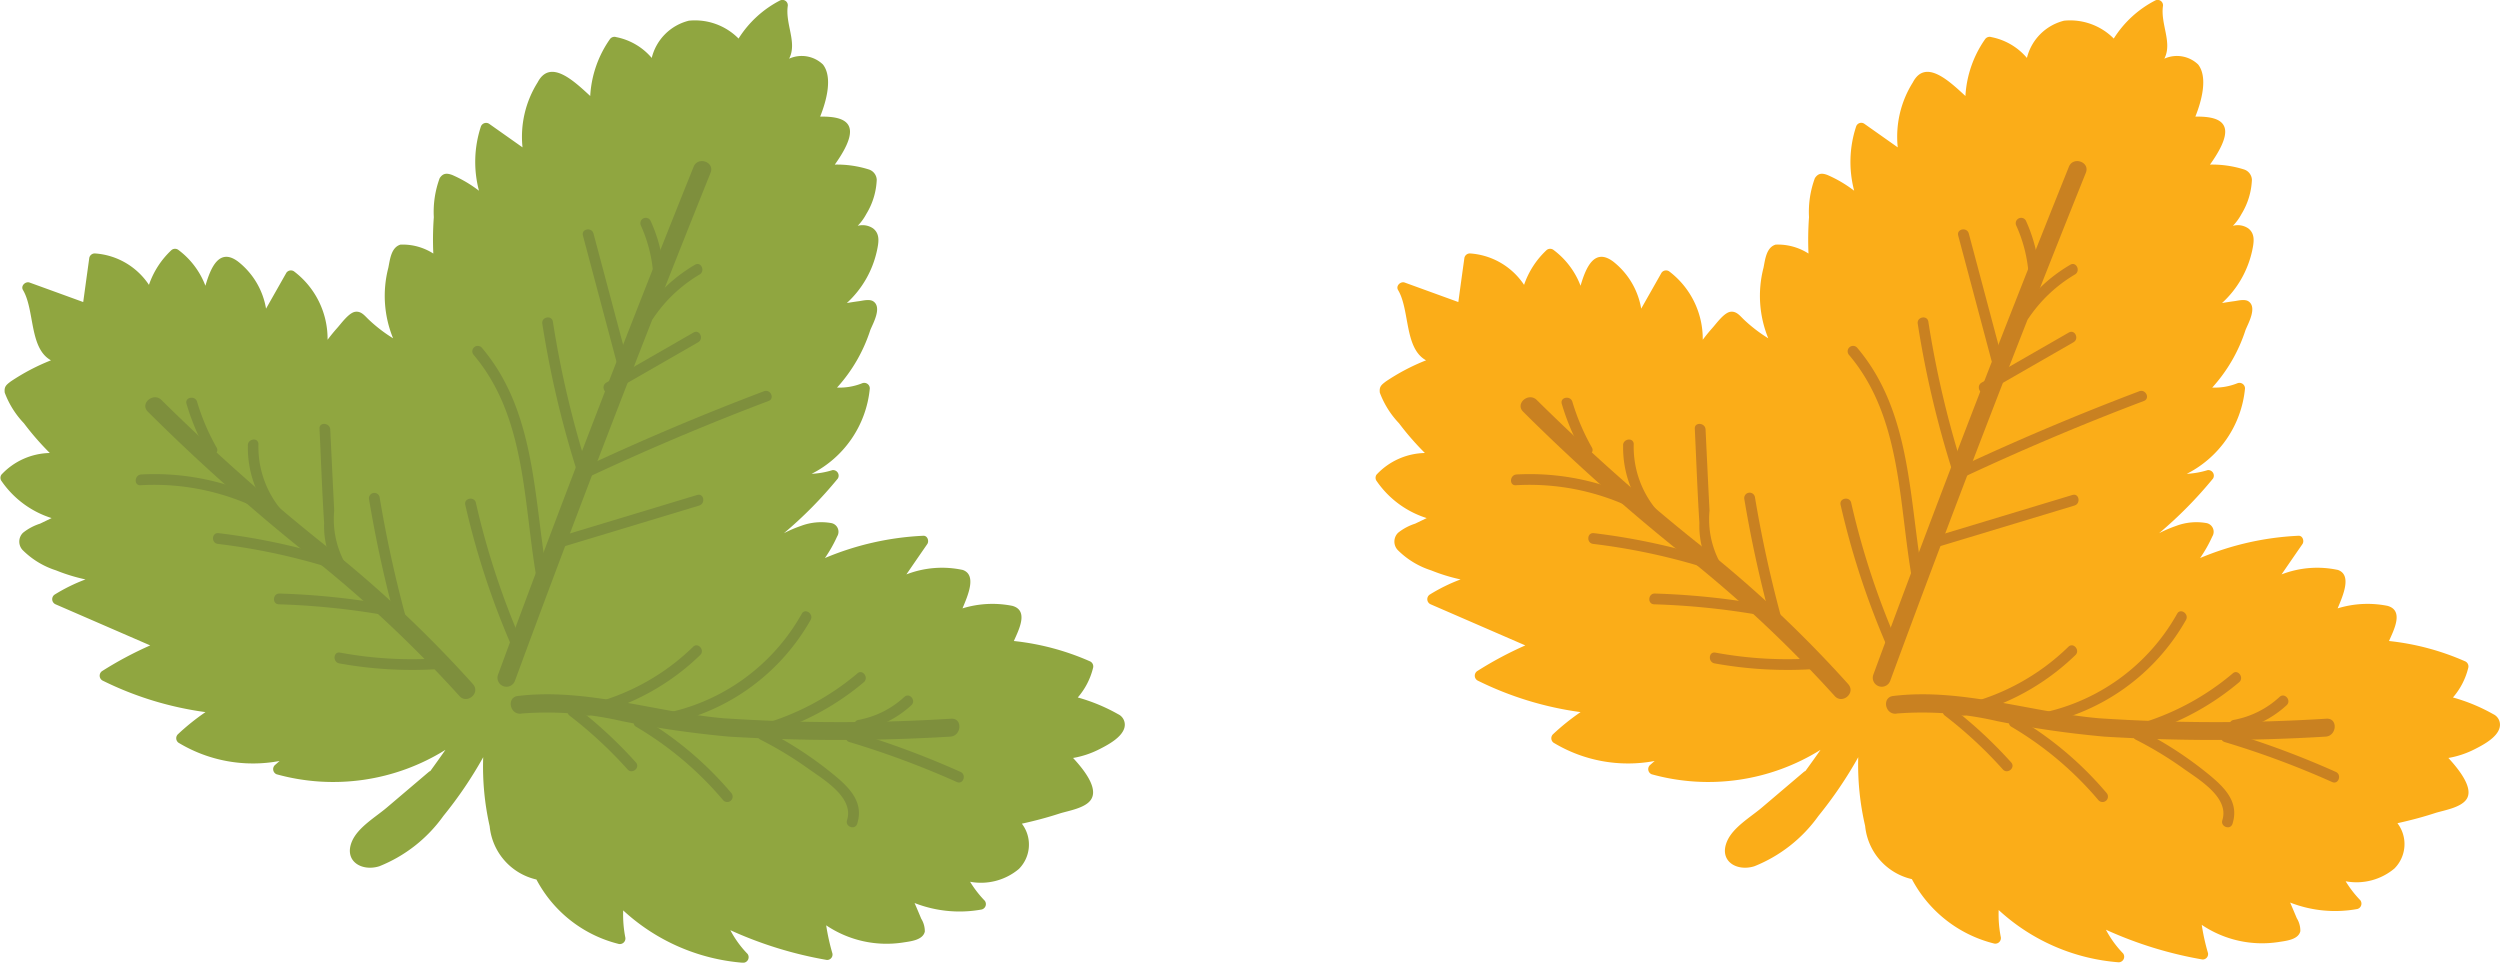 <svg xmlns="http://www.w3.org/2000/svg" width="89.796" height="34.577" viewBox="0 0 89.796 34.577"><g transform="translate(-943.684 -509.229)"><g transform="translate(943.684 509.229)"><path d="M404.954,445.244a3.3,3.3,0,0,0,.942-.313c.3-.152.8-.415.9-.766a.418.418,0,0,0-.225-.494,6.437,6.437,0,0,0-1.448-.6,2.539,2.539,0,0,0,.547-1.055.2.2,0,0,0-.118-.247,9.146,9.146,0,0,0-2.725-.726c.187-.42.537-1.1-.056-1.263a3.653,3.653,0,0,0-1.789.091c.2-.475.516-1.2.011-1.38a3.539,3.539,0,0,0-2.026.16q.373-.545.749-1.088c.076-.11.009-.312-.145-.3a10.323,10.323,0,0,0-3.53.8,4.863,4.863,0,0,0,.438-.774.318.318,0,0,0-.2-.48,2.064,2.064,0,0,0-1.1.1,4.628,4.628,0,0,0-.611.262,14.88,14.88,0,0,0,1.938-1.966.2.2,0,0,0-.195-.3,3.013,3.013,0,0,1-.748.133,3.845,3.845,0,0,0,2.09-3.063.2.2,0,0,0-.277-.189,2.185,2.185,0,0,1-.9.154,5.644,5.644,0,0,0,1.194-2.063c.092-.232.427-.806.117-1.028-.135-.1-.386-.03-.523-.012s-.291.043-.436.066a3.577,3.577,0,0,0,1.082-1.883c.061-.288.12-.6-.143-.8a.675.675,0,0,0-.549-.09,1.855,1.855,0,0,0,.31-.426,2.547,2.547,0,0,0,.374-1.228.407.407,0,0,0-.293-.373,3.8,3.8,0,0,0-1.213-.172c.277-.39.63-.959.528-1.318-.106-.377-.648-.409-1.054-.406.225-.563.456-1.412.1-1.871a1.1,1.1,0,0,0-1.215-.209c.3-.579-.147-1.245-.047-1.905a.194.194,0,0,0-.276-.188,3.84,3.84,0,0,0-1.493,1.37,2.2,2.2,0,0,0-1.784-.642,1.825,1.825,0,0,0-1.335,1.338,2.242,2.242,0,0,0-1.276-.748.2.2,0,0,0-.224.071,3.926,3.926,0,0,0-.709,2.044c-.583-.536-1.437-1.355-1.889-.489a3.671,3.671,0,0,0-.543,2.334q-.6-.424-1.2-.847a.2.2,0,0,0-.294.095,4.066,4.066,0,0,0-.07,2.31,4.525,4.525,0,0,0-.958-.565c-.193-.072-.333-.073-.454.114a3.509,3.509,0,0,0-.21,1.4,11.089,11.089,0,0,0-.018,1.307,2.04,2.04,0,0,0-1.178-.321c-.339.1-.378.539-.437.829a4.024,4.024,0,0,0,.17,2.536,5.321,5.321,0,0,1-.875-.672c-.143-.135-.263-.306-.477-.281-.231.026-.511.422-.653.58-.122.137-.239.28-.348.426a3.036,3.036,0,0,0-1.209-2.459.2.2,0,0,0-.269.049l-.732,1.292a2.724,2.724,0,0,0-1.007-1.692c-.67-.5-.976.2-1.171.87a2.881,2.881,0,0,0-.98-1.294.2.2,0,0,0-.237.011,3.072,3.072,0,0,0-.811,1.251,2.534,2.534,0,0,0-1.94-1.129.2.2,0,0,0-.206.181q-.108.781-.215,1.565-.963-.351-1.926-.7c-.147-.053-.327.117-.239.266.428.717.22,2.093,1.007,2.527a7.581,7.581,0,0,0-1.449.762c-.164.126-.237.185-.212.4a3.222,3.222,0,0,0,.69,1.1,9.887,9.887,0,0,0,.929,1.067,2.442,2.442,0,0,0-1.739.779.2.2,0,0,0,.011.237,3.435,3.435,0,0,0,1.793,1.322l-.415.2a1.906,1.906,0,0,0-.611.326.443.443,0,0,0-.015.622,2.979,2.979,0,0,0,1.2.73,6.414,6.414,0,0,0,1.058.325,6.25,6.25,0,0,0-1.094.536.2.2,0,0,0,.019.358l3.4,1.476a13.022,13.022,0,0,0-1.715.914.2.2,0,0,0,.019.357,11.906,11.906,0,0,0,3.681,1.125,8.189,8.189,0,0,0-.987.792.2.2,0,0,0,.015.306,5.173,5.173,0,0,0,3.633.657c-.056.05-.113.1-.168.148a.2.2,0,0,0,.061.33,7.612,7.612,0,0,0,6.065-.878q-.267.382-.542.76a.2.2,0,0,0-.059.035l-1.514,1.286c-.4.338-1.024.7-1.24,1.2-.308.718.349,1.1.981.9a5.192,5.192,0,0,0,2.3-1.807,14.706,14.706,0,0,0,1.43-2.109A9.7,9.7,0,0,0,384,447.7a2.174,2.174,0,0,0,1.679,1.91,4.591,4.591,0,0,0,2.94,2.31.2.2,0,0,0,.254-.22,4.267,4.267,0,0,1-.078-.981A7.173,7.173,0,0,0,393.1,452.6a.2.2,0,0,0,.162-.318,3.667,3.667,0,0,1-.618-.852,14.189,14.189,0,0,0,3.467,1.069.194.194,0,0,0,.2-.229,7.857,7.857,0,0,1-.225-1.015,3.883,3.883,0,0,0,2.762.617c.25-.041.711-.078.781-.392a.86.86,0,0,0-.129-.463c-.078-.188-.158-.377-.239-.563a4.437,4.437,0,0,0,2.409.233.2.2,0,0,0,.112-.315,3.9,3.9,0,0,1-.527-.682,2.118,2.118,0,0,0,1.752-.459,1.24,1.24,0,0,0,.108-1.627c.459-.1.914-.221,1.362-.367.322-.1.91-.19,1.116-.491C405.872,446.344,405.365,445.686,404.954,445.244Z" transform="translate(-366.411 -418.019)" fill="#90a640"/><g transform="translate(17.864 5.787)"><path d="M393.454,445.248q3.382-9.177,7.029-18.254c.155-.386-.454-.6-.609-.215q-3.647,9.075-7.029,18.254a.323.323,0,0,0,.609.215Z" transform="translate(-392.824 -426.577)" fill="#7e8f3d"/></g><g transform="translate(18.344 24.935)"><path d="M393.91,455.581a11.914,11.914,0,0,1,3.625.275,36.315,36.315,0,0,0,3.844.555,65.989,65.989,0,0,0,7.937,0c.41-.017.461-.661.045-.645a63.957,63.957,0,0,1-8.179-.015c-2.452-.214-4.922-1.1-7.394-.8-.413.049-.29.684.122.634Z" transform="translate(-393.533 -454.887)" fill="#7e8f3d"/></g><g transform="translate(5.218 14.268)"><path d="M385.9,449.425a42.917,42.917,0,0,0-5.373-5.037,73.886,73.886,0,0,1-5.817-5.171c-.292-.293-.787.122-.493.417a70.557,70.557,0,0,0,5.557,4.974,44.661,44.661,0,0,1,5.633,5.236c.273.313.766-.1.493-.417Z" transform="translate(-374.126 -439.116)" fill="#7e8f3d"/></g><g transform="translate(13.249 17.695)"><path d="M387.36,448.776a44.459,44.459,0,0,1-.976-4.441.194.194,0,0,0-.38.072,44.224,44.224,0,0,0,.975,4.441c.066.239.447.168.381-.072Z" transform="translate(-386 -444.183)" fill="#7e8f3d"/></g><g transform="translate(11.476 15.226)"><path d="M384.636,446.036a3.278,3.278,0,0,1-.729-2.388c-.049-.972-.095-1.944-.142-2.916-.012-.246-.4-.277-.386-.027.055,1.129.092,2.26.166,3.388a3.1,3.1,0,0,0,.8,2.194c.18.168.477-.081.3-.25Z" transform="translate(-383.379 -440.532)" fill="#7e8f3d"/></g><g transform="translate(8.901 15.788)"><path d="M380.834,443.961a3.532,3.532,0,0,1-.881-2.446c-.024-.247-.4-.174-.38.073a3.829,3.829,0,0,0,1.04,2.69c.187.165.406-.155.222-.318Z" transform="translate(-379.571 -441.363)" fill="#7e8f3d"/></g><g transform="translate(6.689 14.285)"><path d="M377.391,440.929a7.968,7.968,0,0,1-.7-1.642c-.07-.237-.452-.166-.38.073a8.379,8.379,0,0,0,.732,1.735c.122.216.472.051.35-.166Z" transform="translate(-376.301 -439.141)" fill="#7e8f3d"/></g><g transform="translate(4.875 17.029)"><path d="M378.663,444.343a8.9,8.9,0,0,0-4.844-1.133c-.245.013-.277.4-.027.387a8.543,8.543,0,0,1,4.649,1.064c.216.12.44-.2.222-.318Z" transform="translate(-373.62 -443.197)" fill="#7e8f3d"/></g><g transform="translate(7.651 19.148)"><path d="M381.95,447.18a23.367,23.367,0,0,0-4.027-.847c-.248-.03-.275.356-.028.386a22.779,22.779,0,0,1,3.926.827c.237.072.368-.292.129-.365Z" transform="translate(-377.723 -446.331)" fill="#7e8f3d"/></g><g transform="translate(9.842 21.323)"><path d="M384.784,449.9a26.711,26.711,0,0,0-3.62-.357c-.248-.008-.277.379-.028.387a26.74,26.74,0,0,1,3.62.357c.245.041.272-.346.027-.386Z" transform="translate(-380.964 -449.547)" fill="#7e8f3d"/></g><g transform="translate(12.016 23.438)"><path d="M387.984,452.877a14.245,14.245,0,0,1-3.609-.2c-.244-.045-.27.342-.027.387a14.654,14.654,0,0,0,3.708.194c.248-.018.174-.4-.072-.381Z" transform="translate(-384.178 -452.674)" fill="#7e8f3d"/></g><g transform="translate(16.707 17.91)"><path d="M393.086,449.527a28.31,28.31,0,0,1-1.587-4.876c-.055-.242-.436-.171-.381.073a28.887,28.887,0,0,0,1.619,4.97c.1.23.448.062.35-.167Z" transform="translate(-391.113 -444.501)" fill="#7e8f3d"/></g><g transform="translate(16.968 12.425)"><path d="M394.205,444.751c-.511-2.828-.4-5.975-2.363-8.291a.194.194,0,0,0-.3.25c1.912,2.254,1.781,5.363,2.278,8.113a.194.194,0,0,0,.381-.072Z" transform="translate(-391.5 -436.391)" fill="#7e8f3d"/></g><g transform="translate(19.476 11.402)"><path d="M396.857,440.39a35.721,35.721,0,0,1-1.266-5.36c-.038-.246-.419-.174-.38.072a35.592,35.592,0,0,0,1.265,5.36c.075.235.457.165.381-.072Z" transform="translate(-395.208 -434.878)" fill="#7e8f3d"/></g><g transform="translate(20.933 8.238)"><path d="M398.946,434.854l-1.2-4.506c-.064-.239-.444-.169-.38.072l1.2,4.506c.064.24.444.169.381-.072Z" transform="translate(-397.362 -430.199)" fill="#7e8f3d"/></g><g transform="translate(22.999 7.82)"><path d="M401.259,431.506a5.436,5.436,0,0,0-.475-1.815.194.194,0,0,0-.35.167,5.128,5.128,0,0,1,.444,1.721c.021.248.4.174.381-.073Z" transform="translate(-400.416 -429.582)" fill="#7e8f3d"/></g><g transform="translate(23.11 9.482)"><path d="M400.933,433.991a5.187,5.187,0,0,1,1.668-1.575c.213-.126.048-.477-.167-.35a5.644,5.644,0,0,0-1.819,1.7.194.194,0,0,0,.318.222Z" transform="translate(-400.581 -432.039)" fill="#7e8f3d"/></g><g transform="translate(21.677 11.918)"><path d="M398.73,437.816l3.133-1.8c.216-.124.05-.474-.166-.35l-3.134,1.8c-.215.124-.05.474.167.35Z" transform="translate(-398.462 -435.641)" fill="#7e8f3d"/></g><g transform="translate(20.783 14.039)"><path d="M397.414,441.91q3.221-1.511,6.549-2.771c.233-.088.065-.437-.167-.349q-3.327,1.259-6.549,2.77a.194.194,0,0,0,.167.35Z" transform="translate(-397.139 -438.776)" fill="#7e8f3d"/></g><g transform="translate(19.831 17.769)"><path d="M395.95,446.213l5.067-1.532c.236-.071.166-.453-.073-.38l-5.066,1.531c-.237.072-.166.453.072.381Z" transform="translate(-395.732 -444.292)" fill="#7e8f3d"/></g><g transform="translate(20.94 23.18)"><path d="M397.594,454.813a8.472,8.472,0,0,0,3.986-2.172c.179-.172-.071-.469-.25-.3a8.087,8.087,0,0,1-3.809,2.087c-.241.057-.17.438.073.381Z" transform="translate(-397.371 -452.292)" fill="#7e8f3d"/></g><g transform="translate(23.638 21.956)"><path d="M401.585,454.546a7.639,7.639,0,0,0,5.254-3.752c.122-.216-.2-.439-.318-.222a7.261,7.261,0,0,1-5.009,3.593.194.194,0,0,0,.073.381Z" transform="translate(-401.361 -450.483)" fill="#7e8f3d"/></g><g transform="translate(27.504 24.139)"><path d="M407.354,455.865a9.474,9.474,0,0,0,3.259-1.8c.172-.178-.076-.475-.25-.3a9.241,9.241,0,0,1-3.176,1.75c-.23.1-.062.448.166.35Z" transform="translate(-407.078 -453.71)" fill="#7e8f3d"/></g><g transform="translate(30.665 24.984)"><path d="M411.976,456.221a3.681,3.681,0,0,0,1.845-.916c.183-.168-.066-.465-.25-.3a3.317,3.317,0,0,1-1.667.831.194.194,0,0,0,.072.38Z" transform="translate(-411.751 -454.959)" fill="#7e8f3d"/></g><g transform="translate(30.384 26.28)"><path d="M411.463,457.251a31.86,31.86,0,0,1,3.859,1.436c.228.1.356-.264.129-.365a31.827,31.827,0,0,0-3.859-1.436c-.238-.071-.369.294-.129.365Z" transform="translate(-411.336 -456.877)" fill="#7e8f3d"/></g><g transform="translate(27.2 26.18)"><path d="M406.742,457.115a13.262,13.262,0,0,1,1.72,1.043c.532.382,1.651,1.029,1.39,1.85-.075.237.29.367.365.129.235-.74-.227-1.246-.766-1.7a13.438,13.438,0,0,0-2.58-1.687c-.221-.113-.348.254-.129.365Z" transform="translate(-406.628 -456.728)" fill="#7e8f3d"/></g><g transform="translate(22.761 25.758)"><path d="M400.152,456.451a12.222,12.222,0,0,1,3.122,2.632.193.193,0,0,0,.3-.249,12.51,12.51,0,0,0-3.2-2.7c-.214-.126-.436.191-.221.318Z" transform="translate(-400.064 -456.104)" fill="#7e8f3d"/></g><g transform="translate(20.378 25.344)"><path d="M396.618,455.851a15.4,15.4,0,0,1,2.087,1.935c.166.186.463-.064.3-.25a15.941,15.941,0,0,0-2.161-2c-.2-.152-.419.166-.222.318Z" transform="translate(-396.541 -455.493)" fill="#7e8f3d"/></g></g><g transform="translate(993.083 509.229)"><path d="M477.993,445.244a3.31,3.31,0,0,0,.942-.313c.3-.152.8-.415.895-.766a.418.418,0,0,0-.225-.494,6.453,6.453,0,0,0-1.448-.6,2.532,2.532,0,0,0,.547-1.055.2.2,0,0,0-.118-.247,9.155,9.155,0,0,0-2.726-.726c.187-.42.537-1.1-.055-1.263a3.656,3.656,0,0,0-1.79.091c.2-.475.516-1.2.012-1.38a3.538,3.538,0,0,0-2.026.16q.373-.545.749-1.088c.076-.11.009-.312-.144-.3a10.324,10.324,0,0,0-3.531.8,4.868,4.868,0,0,0,.438-.774.318.318,0,0,0-.2-.48,2.065,2.065,0,0,0-1.1.1,4.625,4.625,0,0,0-.611.262,14.927,14.927,0,0,0,1.939-1.966.2.2,0,0,0-.195-.3,3.025,3.025,0,0,1-.749.133,3.846,3.846,0,0,0,2.091-3.063.2.2,0,0,0-.277-.189,2.185,2.185,0,0,1-.9.154,5.653,5.653,0,0,0,1.194-2.063c.091-.232.426-.806.117-1.028-.135-.1-.387-.03-.523-.012s-.29.043-.436.066a3.579,3.579,0,0,0,1.083-1.883c.06-.288.12-.6-.144-.8a.673.673,0,0,0-.549-.09,1.875,1.875,0,0,0,.31-.426,2.552,2.552,0,0,0,.373-1.228.408.408,0,0,0-.292-.373,3.806,3.806,0,0,0-1.213-.172c.277-.39.63-.959.528-1.318-.106-.377-.649-.409-1.054-.406.225-.563.455-1.412.1-1.871a1.1,1.1,0,0,0-1.215-.209c.3-.579-.147-1.245-.047-1.905a.194.194,0,0,0-.276-.188,3.835,3.835,0,0,0-1.493,1.37,2.207,2.207,0,0,0-1.784-.642,1.826,1.826,0,0,0-1.335,1.338,2.24,2.24,0,0,0-1.276-.748.2.2,0,0,0-.224.071,3.937,3.937,0,0,0-.709,2.044c-.583-.536-1.437-1.355-1.888-.489a3.662,3.662,0,0,0-.543,2.334q-.6-.424-1.2-.847a.194.194,0,0,0-.294.095,4.066,4.066,0,0,0-.071,2.31,4.512,4.512,0,0,0-.958-.565c-.192-.072-.333-.073-.454.114a3.5,3.5,0,0,0-.21,1.4,11.235,11.235,0,0,0-.019,1.307,2.038,2.038,0,0,0-1.178-.321c-.339.1-.378.539-.437.829a4.033,4.033,0,0,0,.17,2.536,5.35,5.35,0,0,1-.875-.672c-.142-.135-.263-.306-.477-.281-.231.026-.511.422-.653.58-.122.137-.239.28-.348.426a3.04,3.04,0,0,0-1.209-2.459.2.2,0,0,0-.27.049l-.732,1.292a2.724,2.724,0,0,0-1.007-1.692c-.67-.5-.976.2-1.171.87a2.882,2.882,0,0,0-.981-1.294.2.2,0,0,0-.237.011,3.072,3.072,0,0,0-.811,1.251,2.533,2.533,0,0,0-1.94-1.129.2.2,0,0,0-.206.181q-.109.781-.215,1.565l-1.926-.7c-.147-.053-.328.117-.24.266.429.717.22,2.093,1.007,2.527a7.553,7.553,0,0,0-1.448.762c-.164.126-.237.185-.213.4a3.233,3.233,0,0,0,.69,1.1,9.976,9.976,0,0,0,.929,1.067,2.44,2.44,0,0,0-1.738.779.2.2,0,0,0,.011.237,3.436,3.436,0,0,0,1.792,1.322l-.415.2a1.906,1.906,0,0,0-.611.326.443.443,0,0,0-.014.622,2.979,2.979,0,0,0,1.2.73,6.425,6.425,0,0,0,1.057.325,6.276,6.276,0,0,0-1.094.536.2.2,0,0,0,.019.358l3.4,1.476a13.009,13.009,0,0,0-1.714.914.2.2,0,0,0,.018.357,11.906,11.906,0,0,0,3.681,1.125,8.182,8.182,0,0,0-.987.792.2.2,0,0,0,.015.306,5.171,5.171,0,0,0,3.633.657l-.169.148a.2.2,0,0,0,.062.33,7.612,7.612,0,0,0,6.065-.878q-.267.382-.543.76a.215.215,0,0,0-.059.035l-1.514,1.286c-.4.338-1.025.7-1.24,1.2-.309.718.348,1.1.98.9a5.194,5.194,0,0,0,2.3-1.807,14.817,14.817,0,0,0,1.43-2.109,9.73,9.73,0,0,0,.248,2.469,2.175,2.175,0,0,0,1.679,1.91,4.592,4.592,0,0,0,2.941,2.31.2.2,0,0,0,.254-.22,4.23,4.23,0,0,1-.078-.981,7.169,7.169,0,0,0,4.308,1.878.2.2,0,0,0,.162-.318,3.683,3.683,0,0,1-.618-.852,14.179,14.179,0,0,0,3.467,1.069.194.194,0,0,0,.2-.229,7.639,7.639,0,0,1-.225-1.015,3.881,3.881,0,0,0,2.761.617c.25-.041.712-.078.781-.392a.858.858,0,0,0-.128-.463c-.079-.188-.159-.377-.239-.563a4.437,4.437,0,0,0,2.409.233.2.2,0,0,0,.112-.315,3.928,3.928,0,0,1-.527-.682,2.118,2.118,0,0,0,1.752-.459,1.24,1.24,0,0,0,.108-1.627c.459-.1.914-.221,1.362-.367.323-.1.91-.19,1.117-.491C478.91,446.344,478.4,445.686,477.993,445.244Z" transform="translate(-439.45 -418.019)" fill="#fbad18"/><g transform="translate(17.863 5.787)"><path d="M466.492,445.248q3.382-9.177,7.029-18.254c.155-.386-.454-.6-.609-.215q-3.646,9.075-7.029,18.254a.323.323,0,0,0,.609.215Z" transform="translate(-465.862 -426.577)" fill="#c98121"/></g><g transform="translate(18.344 24.935)"><path d="M466.948,455.581a11.92,11.92,0,0,1,3.626.275,36.27,36.27,0,0,0,3.844.555,65.98,65.98,0,0,0,7.936,0c.41-.017.462-.661.046-.645a63.957,63.957,0,0,1-8.179-.015c-2.452-.214-4.922-1.1-7.394-.8-.413.049-.29.684.121.634Z" transform="translate(-466.572 -454.887)" fill="#c98121"/></g><g transform="translate(5.218 14.268)"><path d="M458.937,449.425a42.916,42.916,0,0,0-5.372-5.037,73.76,73.76,0,0,1-5.817-5.171c-.292-.293-.787.122-.493.417a70.442,70.442,0,0,0,5.557,4.974,44.649,44.649,0,0,1,5.632,5.236c.274.313.767-.1.493-.417Z" transform="translate(-447.165 -439.116)" fill="#c98121"/></g><g transform="translate(13.248 17.695)"><path d="M460.4,448.776a44.5,44.5,0,0,1-.976-4.441.194.194,0,0,0-.381.072,44.439,44.439,0,0,0,.976,4.441c.066.239.446.168.381-.072Z" transform="translate(-459.038 -444.183)" fill="#c98121"/></g><g transform="translate(11.475 15.226)"><path d="M457.674,446.036a3.277,3.277,0,0,1-.728-2.388c-.05-.972-.095-1.944-.142-2.916-.012-.246-.4-.277-.387-.027.055,1.129.093,2.26.166,3.388a3.108,3.108,0,0,0,.8,2.194c.181.168.477-.081.3-.25Z" transform="translate(-456.417 -440.532)" fill="#c98121"/></g><g transform="translate(8.9 15.788)"><path d="M453.872,443.961a3.529,3.529,0,0,1-.881-2.446c-.024-.247-.405-.174-.381.073a3.833,3.833,0,0,0,1.04,2.69c.187.165.406-.155.221-.318Z" transform="translate(-452.609 -441.363)" fill="#c98121"/></g><g transform="translate(6.688 14.285)"><path d="M450.429,440.929a7.969,7.969,0,0,1-.7-1.642c-.07-.237-.452-.166-.381.073a8.409,8.409,0,0,0,.732,1.735c.122.216.472.051.35-.166Z" transform="translate(-449.339 -439.141)" fill="#c98121"/></g><g transform="translate(4.875 17.029)"><path d="M451.7,444.343a8.9,8.9,0,0,0-4.843-1.133c-.246.013-.277.4-.028.387a8.546,8.546,0,0,1,4.65,1.064c.216.12.439-.2.221-.318Z" transform="translate(-446.658 -443.197)" fill="#c98121"/></g><g transform="translate(7.651 19.148)"><path d="M454.988,447.18a23.366,23.366,0,0,0-4.027-.847c-.247-.03-.275.356-.027.386a22.785,22.785,0,0,1,3.925.827c.238.072.369-.292.129-.365Z" transform="translate(-450.762 -446.331)" fill="#c98121"/></g><g transform="translate(9.842 21.323)"><path d="M457.823,449.9a26.724,26.724,0,0,0-3.62-.357c-.248-.008-.278.379-.028.387a26.731,26.731,0,0,1,3.62.357c.245.041.272-.346.028-.386Z" transform="translate(-454.002 -449.547)" fill="#c98121"/></g><g transform="translate(12.016 23.438)"><path d="M461.022,452.877a14.241,14.241,0,0,1-3.608-.2c-.245-.045-.271.342-.028.387a14.658,14.658,0,0,0,3.709.194c.247-.018.173-.4-.073-.381Z" transform="translate(-457.216 -452.674)" fill="#c98121"/></g><g transform="translate(16.707 17.91)"><path d="M466.125,449.527a28.248,28.248,0,0,1-1.587-4.876c-.055-.242-.436-.171-.381.073a28.892,28.892,0,0,0,1.618,4.97c.1.23.448.062.35-.167Z" transform="translate(-464.152 -444.501)" fill="#c98121"/></g><g transform="translate(16.968 12.425)"><path d="M467.243,444.751c-.511-2.828-.4-5.975-2.362-8.291a.194.194,0,0,0-.3.25c1.913,2.254,1.781,5.363,2.279,8.113a.194.194,0,0,0,.38-.072Z" transform="translate(-464.538 -436.391)" fill="#c98121"/></g><g transform="translate(19.476 11.402)"><path d="M469.9,440.39a35.639,35.639,0,0,1-1.266-5.36c-.039-.246-.419-.174-.381.072a35.683,35.683,0,0,0,1.266,5.36c.075.235.457.165.381-.072Z" transform="translate(-468.246 -434.878)" fill="#c98121"/></g><g transform="translate(20.933 8.238)"><path d="M471.984,434.854l-1.2-4.506c-.064-.239-.445-.169-.381.072l1.2,4.506c.064.24.445.169.381-.072Z" transform="translate(-470.4 -430.199)" fill="#c98121"/></g><g transform="translate(22.999 7.82)"><path d="M474.3,431.506a5.452,5.452,0,0,0-.475-1.815.194.194,0,0,0-.35.167,5.146,5.146,0,0,1,.444,1.721c.02.248.4.174.381-.073Z" transform="translate(-473.455 -429.582)" fill="#c98121"/></g><g transform="translate(23.109 9.482)"><path d="M473.971,433.991a5.191,5.191,0,0,1,1.669-1.575c.213-.126.048-.477-.167-.35a5.641,5.641,0,0,0-1.82,1.7.194.194,0,0,0,.318.222Z" transform="translate(-473.619 -432.039)" fill="#c98121"/></g><g transform="translate(21.677 11.918)"><path d="M471.768,437.816l3.134-1.8c.215-.124.049-.474-.167-.35l-3.134,1.8c-.215.124-.049.474.167.35Z" transform="translate(-471.501 -435.641)" fill="#c98121"/></g><g transform="translate(20.782 14.039)"><path d="M470.452,441.91q3.221-1.511,6.549-2.771c.234-.088.066-.437-.166-.349q-3.327,1.259-6.55,2.77a.194.194,0,0,0,.167.35Z" transform="translate(-470.177 -438.776)" fill="#c98121"/></g><g transform="translate(19.83 17.769)"><path d="M468.989,446.213l5.066-1.532c.236-.071.166-.453-.072-.38l-5.067,1.531c-.236.072-.166.453.073.381Z" transform="translate(-468.771 -444.292)" fill="#c98121"/></g><g transform="translate(20.939 23.18)"><path d="M470.632,454.813a8.479,8.479,0,0,0,3.986-2.172c.179-.172-.071-.469-.25-.3a8.094,8.094,0,0,1-3.809,2.087c-.242.057-.171.438.073.381Z" transform="translate(-470.41 -452.292)" fill="#c98121"/></g><g transform="translate(23.638 21.956)"><path d="M474.624,454.546a7.642,7.642,0,0,0,5.255-3.752c.121-.216-.2-.439-.318-.222a7.264,7.264,0,0,1-5.009,3.593.194.194,0,0,0,.072.381Z" transform="translate(-474.399 -450.483)" fill="#c98121"/></g><g transform="translate(27.504 24.139)"><path d="M480.393,455.865a9.473,9.473,0,0,0,3.259-1.8c.172-.178-.077-.475-.25-.3a9.241,9.241,0,0,1-3.176,1.75c-.23.1-.062.448.167.35Z" transform="translate(-480.116 -453.71)" fill="#c98121"/></g><g transform="translate(30.665 24.984)"><path d="M485.014,456.221a3.682,3.682,0,0,0,1.844-.916c.183-.168-.066-.465-.25-.3a3.314,3.314,0,0,1-1.667.831.194.194,0,0,0,.073.38Z" transform="translate(-484.79 -454.959)" fill="#c98121"/></g><g transform="translate(30.384 26.28)"><path d="M484.5,457.251a31.912,31.912,0,0,1,3.86,1.436c.227.1.355-.264.129-.365a31.875,31.875,0,0,0-3.86-1.436c-.238-.071-.369.294-.129.365Z" transform="translate(-484.374 -456.877)" fill="#c98121"/></g><g transform="translate(27.2 26.18)"><path d="M479.78,457.115a13.353,13.353,0,0,1,1.72,1.043c.532.382,1.65,1.029,1.39,1.85-.075.237.289.367.365.129.235-.74-.227-1.246-.766-1.7a13.461,13.461,0,0,0-2.58-1.687c-.222-.113-.349.254-.129.365Z" transform="translate(-479.666 -456.728)" fill="#c98121"/></g><g transform="translate(22.761 25.758)"><path d="M473.19,456.451a12.2,12.2,0,0,1,3.122,2.632.194.194,0,0,0,.3-.249,12.519,12.519,0,0,0-3.2-2.7c-.214-.126-.436.191-.222.318Z" transform="translate(-473.103 -456.104)" fill="#c98121"/></g><g transform="translate(20.378 25.344)"><path d="M469.657,455.851a15.362,15.362,0,0,1,2.086,1.935c.166.186.463-.064.3-.25a15.938,15.938,0,0,0-2.162-2c-.2-.152-.419.166-.221.318Z" transform="translate(-469.58 -455.493)" fill="#c98121"/></g></g></g></svg>